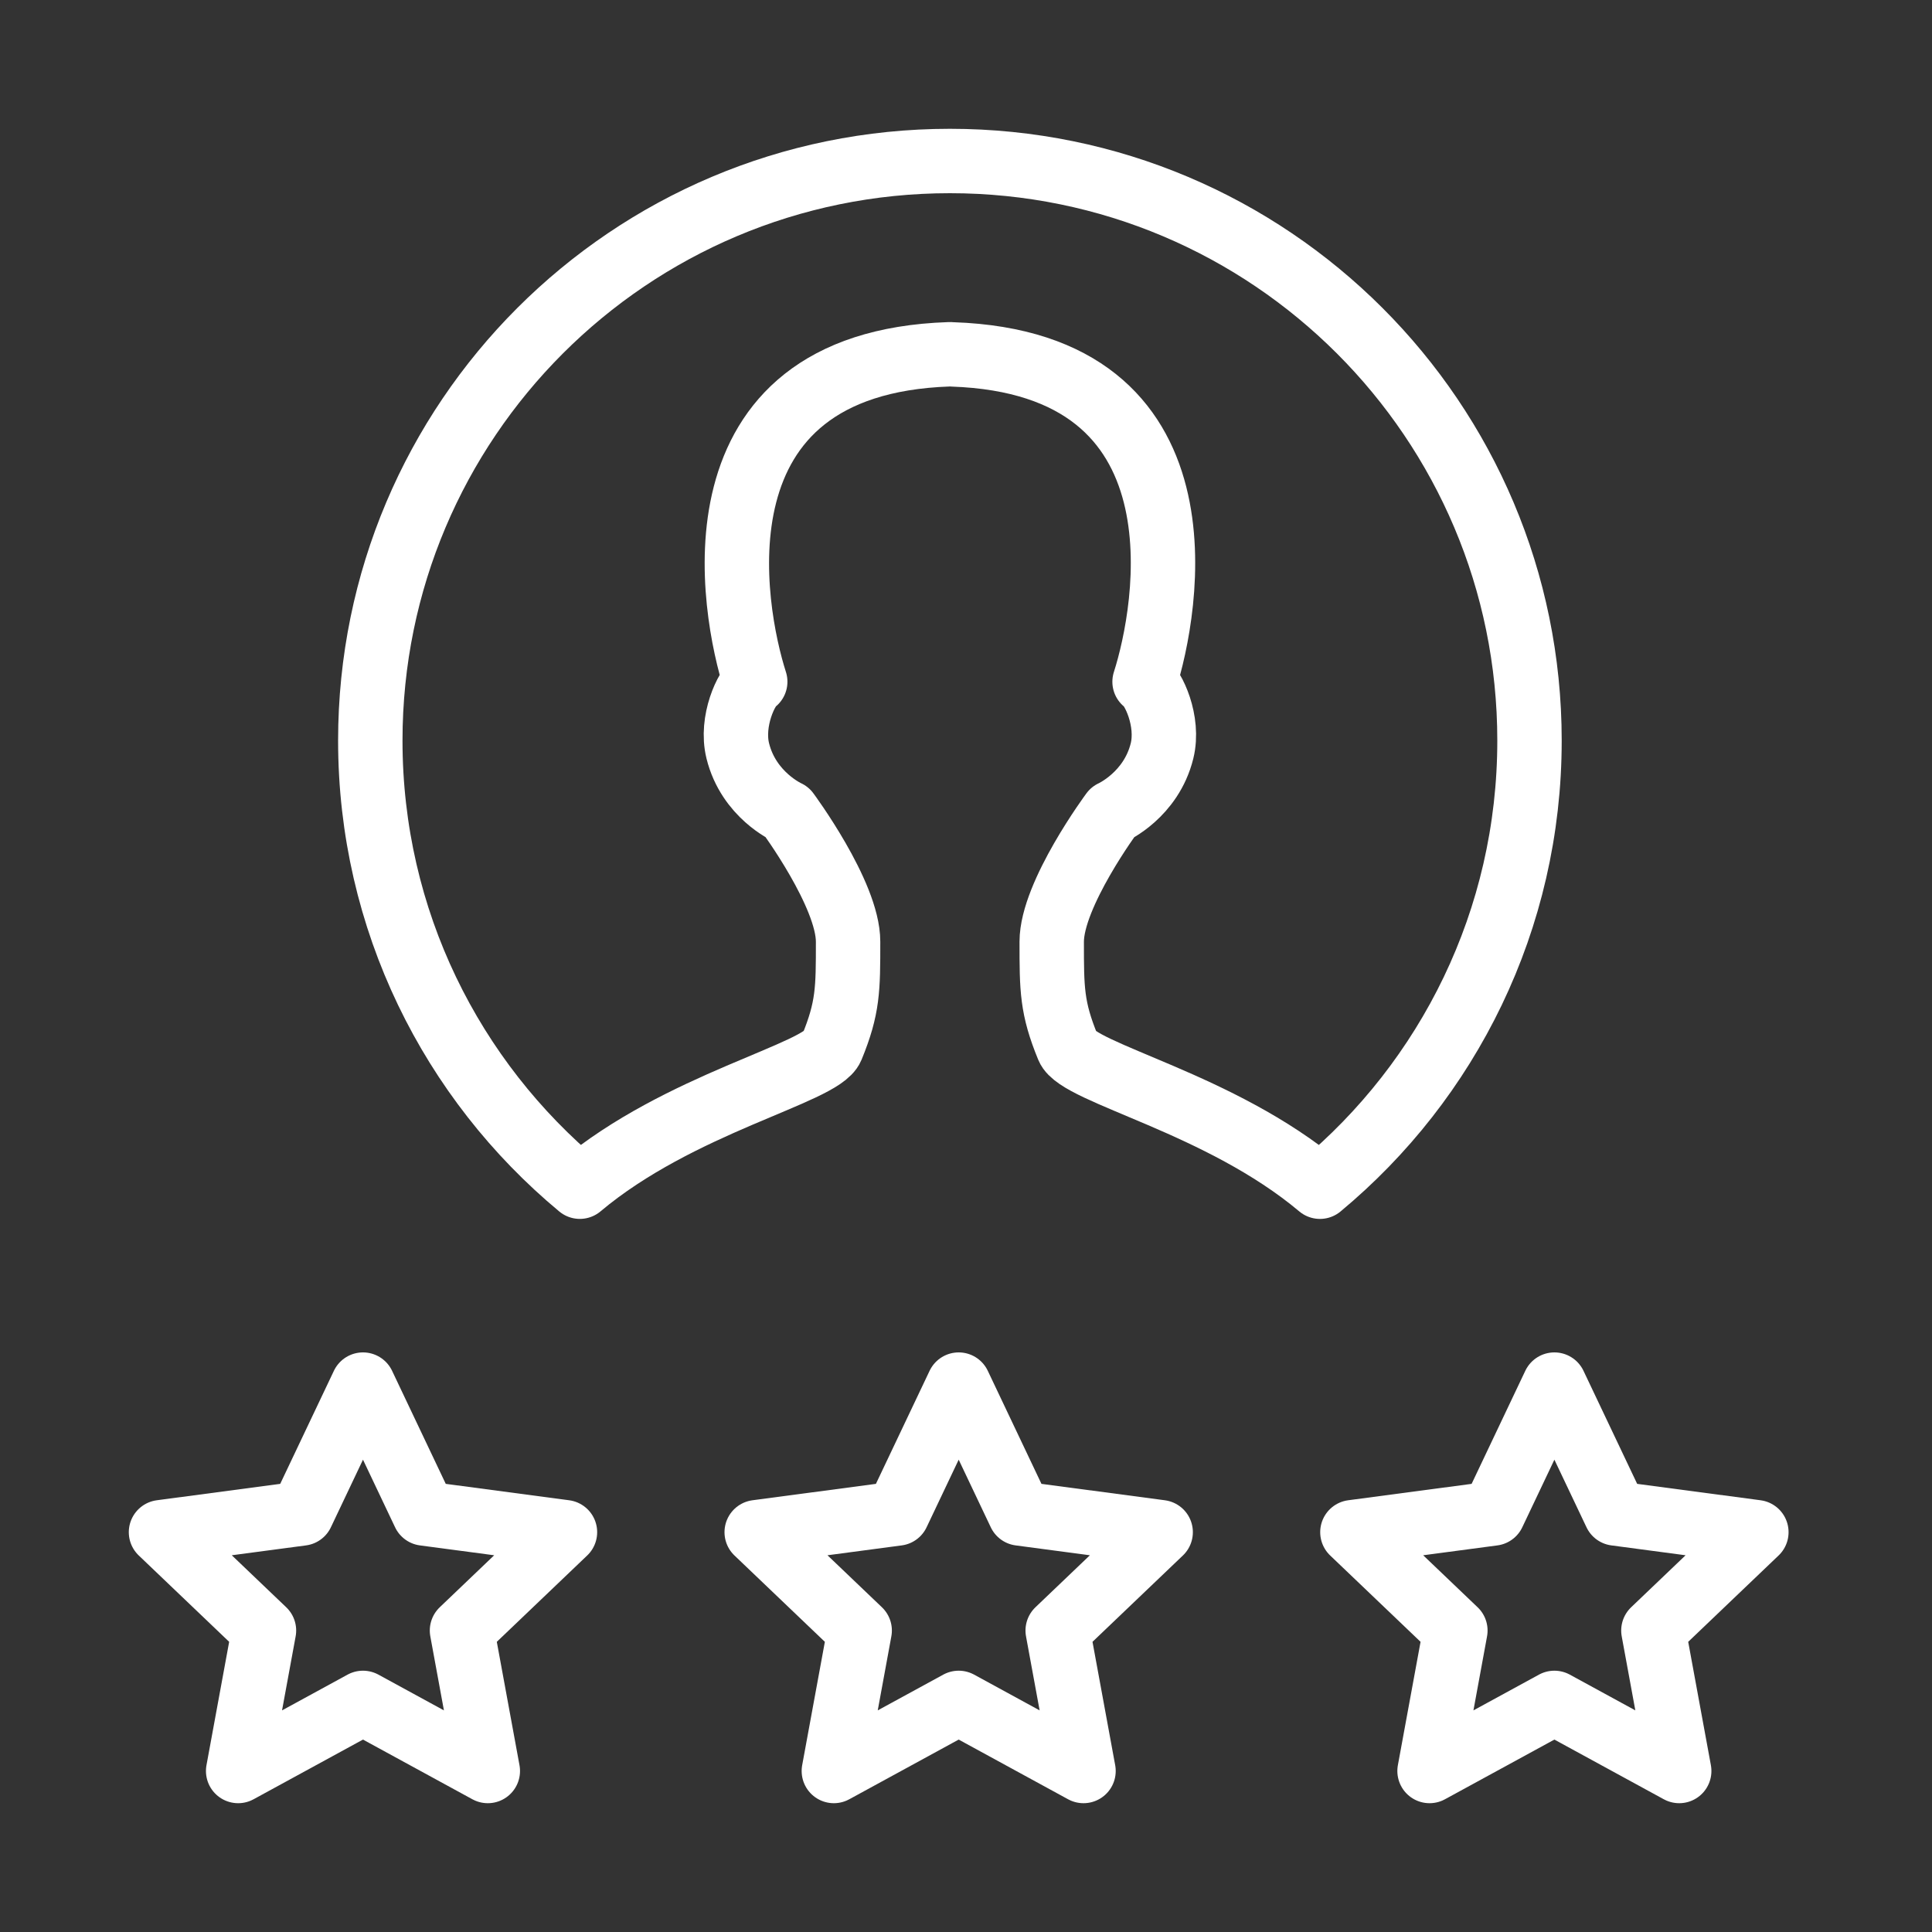 <svg width="120" height="120" viewBox="0 0 120 120" fill="none" xmlns="http://www.w3.org/2000/svg">
<rect x="0" y="0" width="120" height="120" fill="#333333" stroke="none"/>
<g id="user-rating">
<g id="user-rating_2">
<path id="Layer 1" fill-rule="evenodd" clip-rule="evenodd" d="M22.546 86L26.346 94.005L35.091 95.167L28.695 101.276L30.299 110L22.546 105.77L14.792 110L16.396 101.276L10 95.167L18.745 94.005L22.546 86Z" stroke="white" stroke-width="4" stroke-linecap="round" stroke-linejoin="round"/>
<path id="Layer 2" fill-rule="evenodd" clip-rule="evenodd" d="M59.546 86L63.346 94.005L72.091 95.167L65.695 101.276L67.299 110L59.546 105.77L51.792 110L53.396 101.276L47 95.167L55.745 94.005L59.546 86Z" stroke="white" stroke-width="4" stroke-linecap="round" stroke-linejoin="round"/>
<path id="Layer 3" fill-rule="evenodd" clip-rule="evenodd" d="M96.546 86L100.347 94.005L109.091 95.167L102.695 101.276L104.299 110L96.546 105.77L88.792 110L90.396 101.276L84 95.167L92.745 94.005L96.546 86Z" stroke="white" stroke-width="4" stroke-linecap="round" stroke-linejoin="round"/>
<path id="Layer 4" fill-rule="evenodd" clip-rule="evenodd" d="M81.984 73.709C89.936 67.106 95 57.144 95 46C95 26.118 78.882 10 59 10C39.118 10 23 26.118 23 46C23 57.143 28.063 67.104 36.014 73.708C42.2 68.508 51.002 66.675 51.666 65.054C52.676 62.59 52.676 61.443 52.676 58.49C52.676 55.536 48.909 50.458 48.909 50.458C48.909 50.458 46.501 49.385 45.824 46.635C45.369 44.785 46.375 42.678 46.909 42.342C45.481 37.894 42.63 22.561 58.943 22.006C59.015 22.003 59.086 22.002 59.158 22.012C75.37 22.565 72.519 37.898 71.091 42.345C71.625 42.681 72.631 44.789 72.176 46.638C71.499 49.388 69.091 50.461 69.091 50.461C69.091 50.461 65.324 55.54 65.324 58.493C65.324 61.446 65.324 62.594 66.334 65.058C66.998 66.678 75.799 68.511 81.984 73.709V73.709Z" stroke="white" stroke-width="4" stroke-linecap="round" stroke-linejoin="round"/>
</g>
</g>
</svg>
